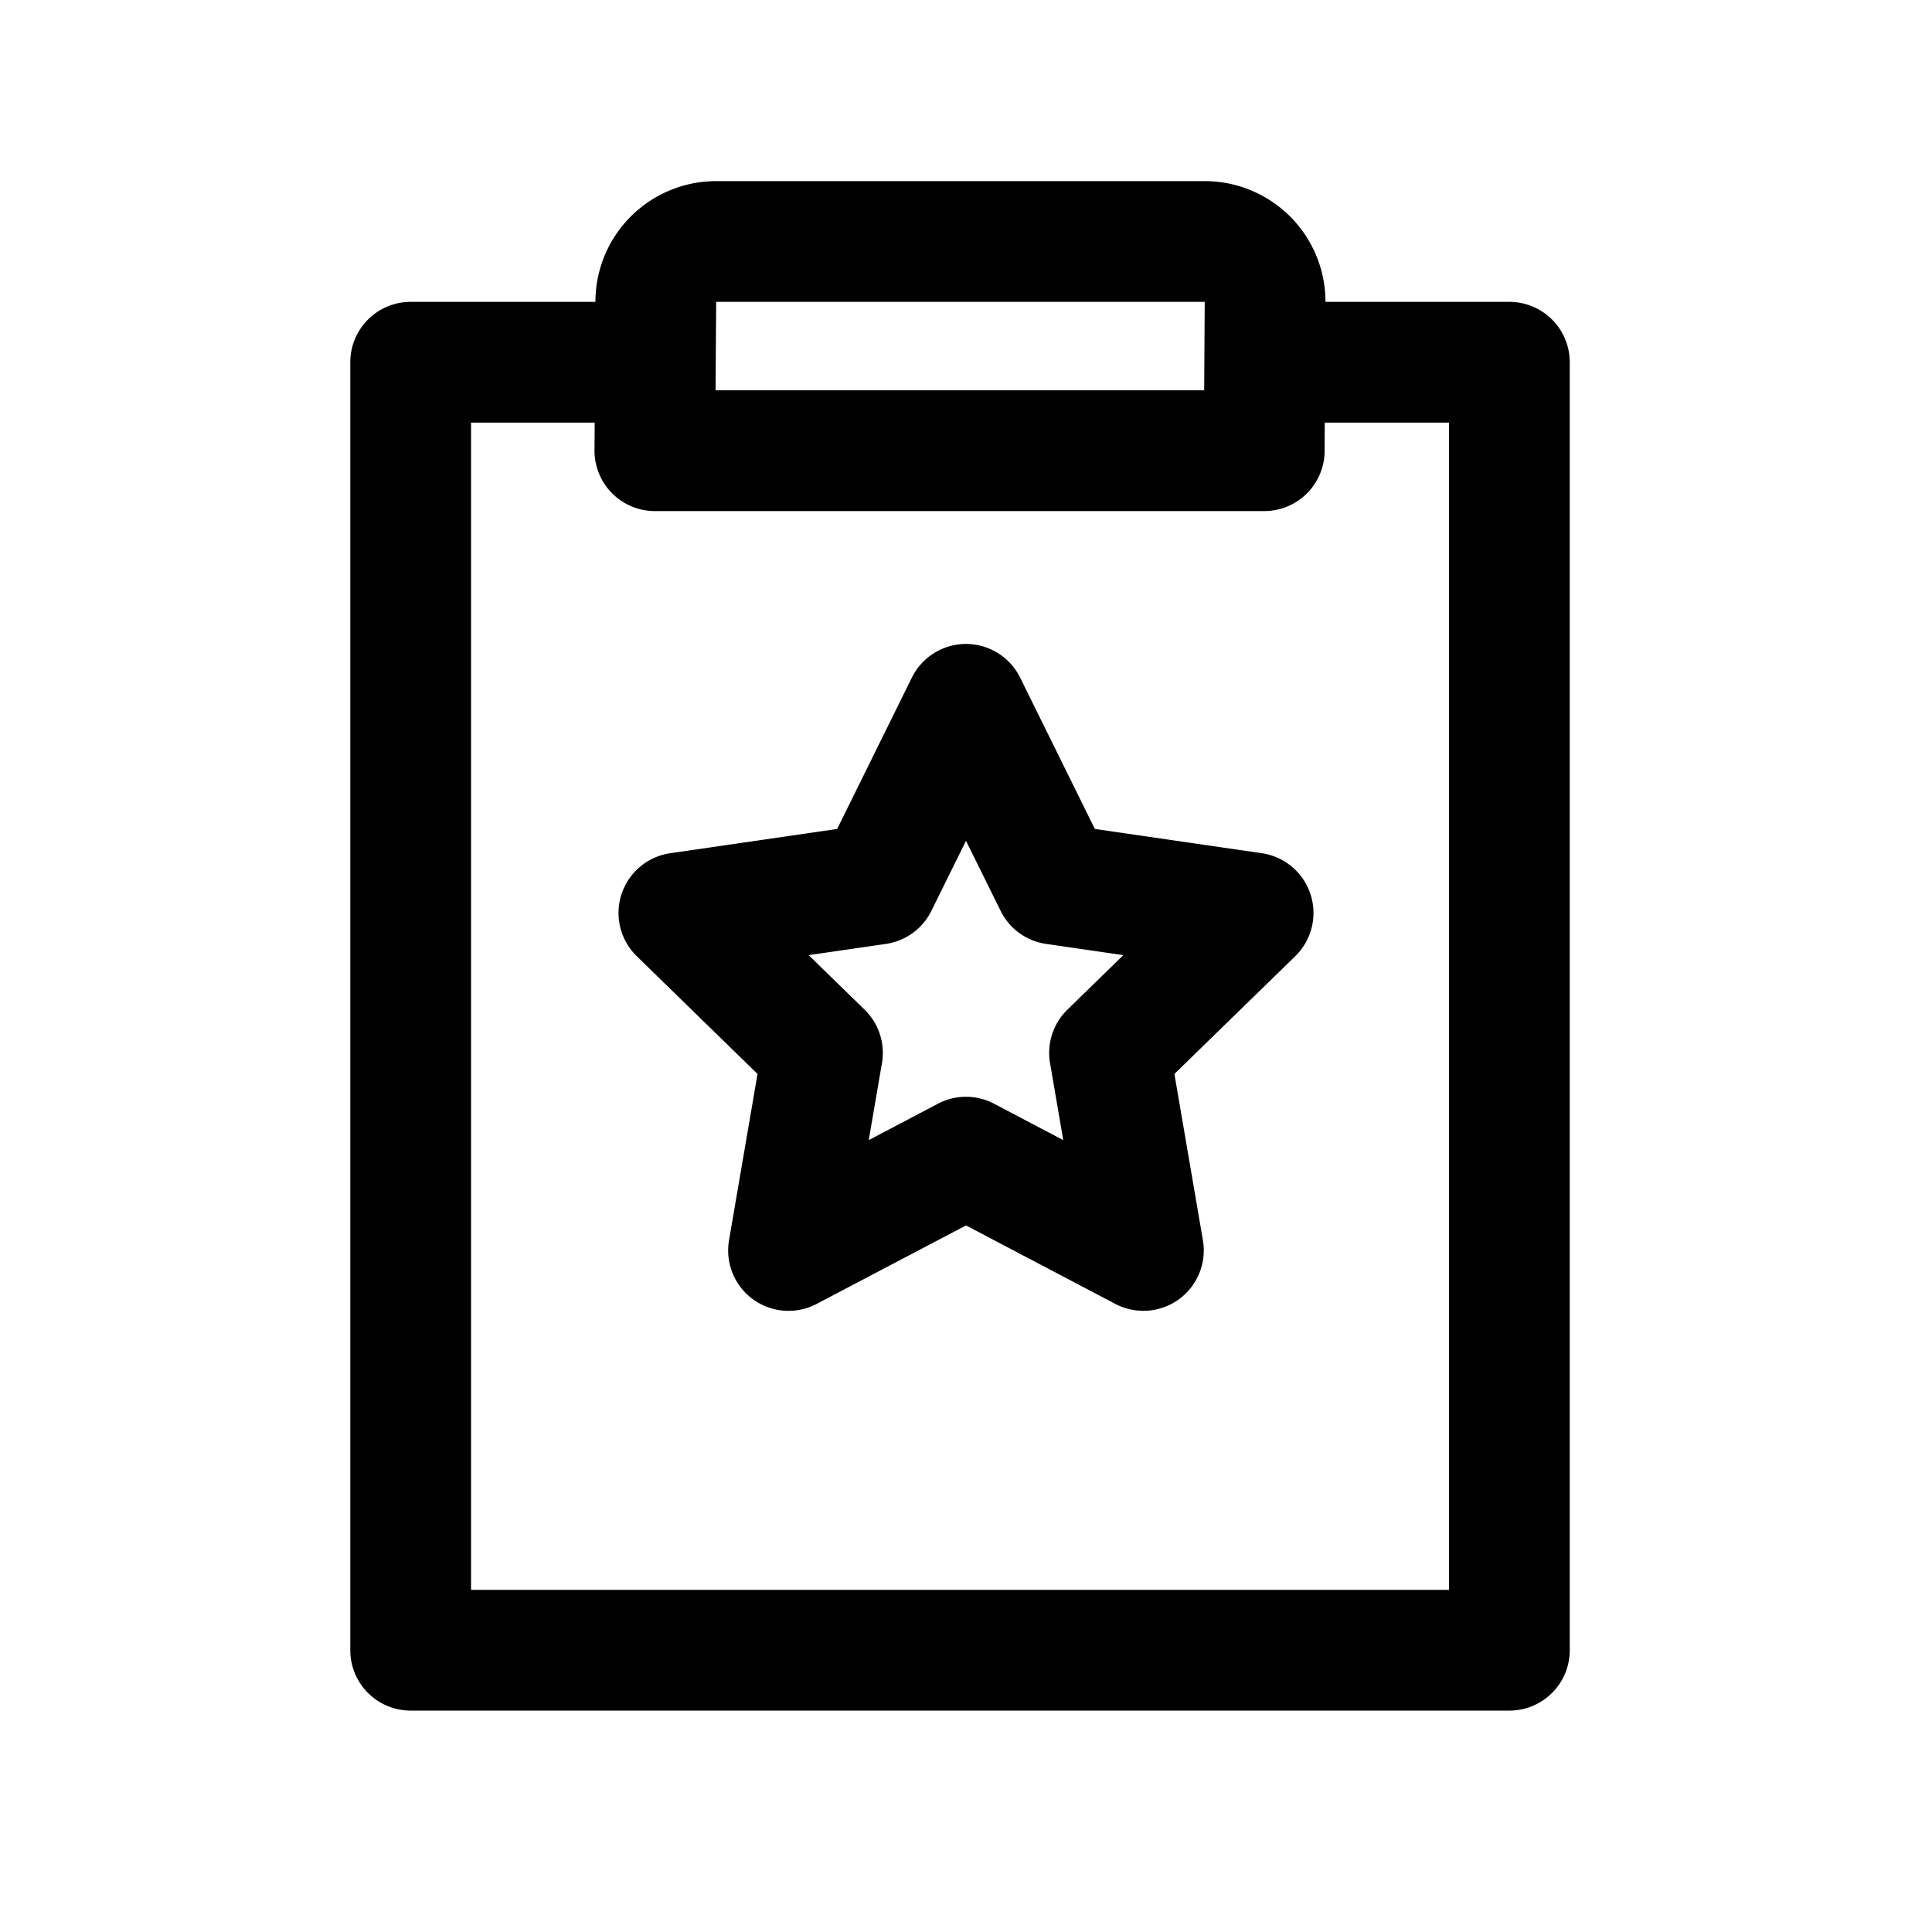 <svg xmlns="http://www.w3.org/2000/svg" width="32" height="32" viewBox="0 0 32 32"><path fill-rule="evenodd" d="M9.862 4.988a2 2 0 0 1 2-1.988h8.092a2 2 0 0 1 2 2H25a1 1 0 0 1 1 1v21.333a1 1 0 0 1-1 1H6.802a1 1 0 0 1-1-1V6a1 1 0 0 1 1-1h3.06zM21.939 7.47l.003-.47H24v19.333H7.802V7H9.85l-.003.459a1 1 0 0 0 1 1.006H20.94a1 1 0 0 0 1-.994M19.954 5h-8.092l-.01 1.465h8.093zm-3.057 6.224a1 1 0 0 0-1.794 0l-1.237 2.506-2.765.402a1 1 0 0 0-.554 1.706l2 1.95-.472 2.755a1 1 0 0 0 1.451 1.054l2.474-1.3 2.474 1.3a1 1 0 0 0 1.45-1.054l-.472-2.755 2.001-1.95a1 1 0 0 0-.554-1.706l-2.765-.402zm-1.47 3.862.573-1.16.573 1.16a1 1 0 0 0 .753.548l1.28.186-.926.903a1 1 0 0 0-.288.885l.219 1.276-1.146-.603a1 1 0 0 0-.93 0l-1.146.603.219-1.276a1 1 0 0 0-.288-.885l-.926-.903 1.28-.186a1 1 0 0 0 .753-.548"/></svg>